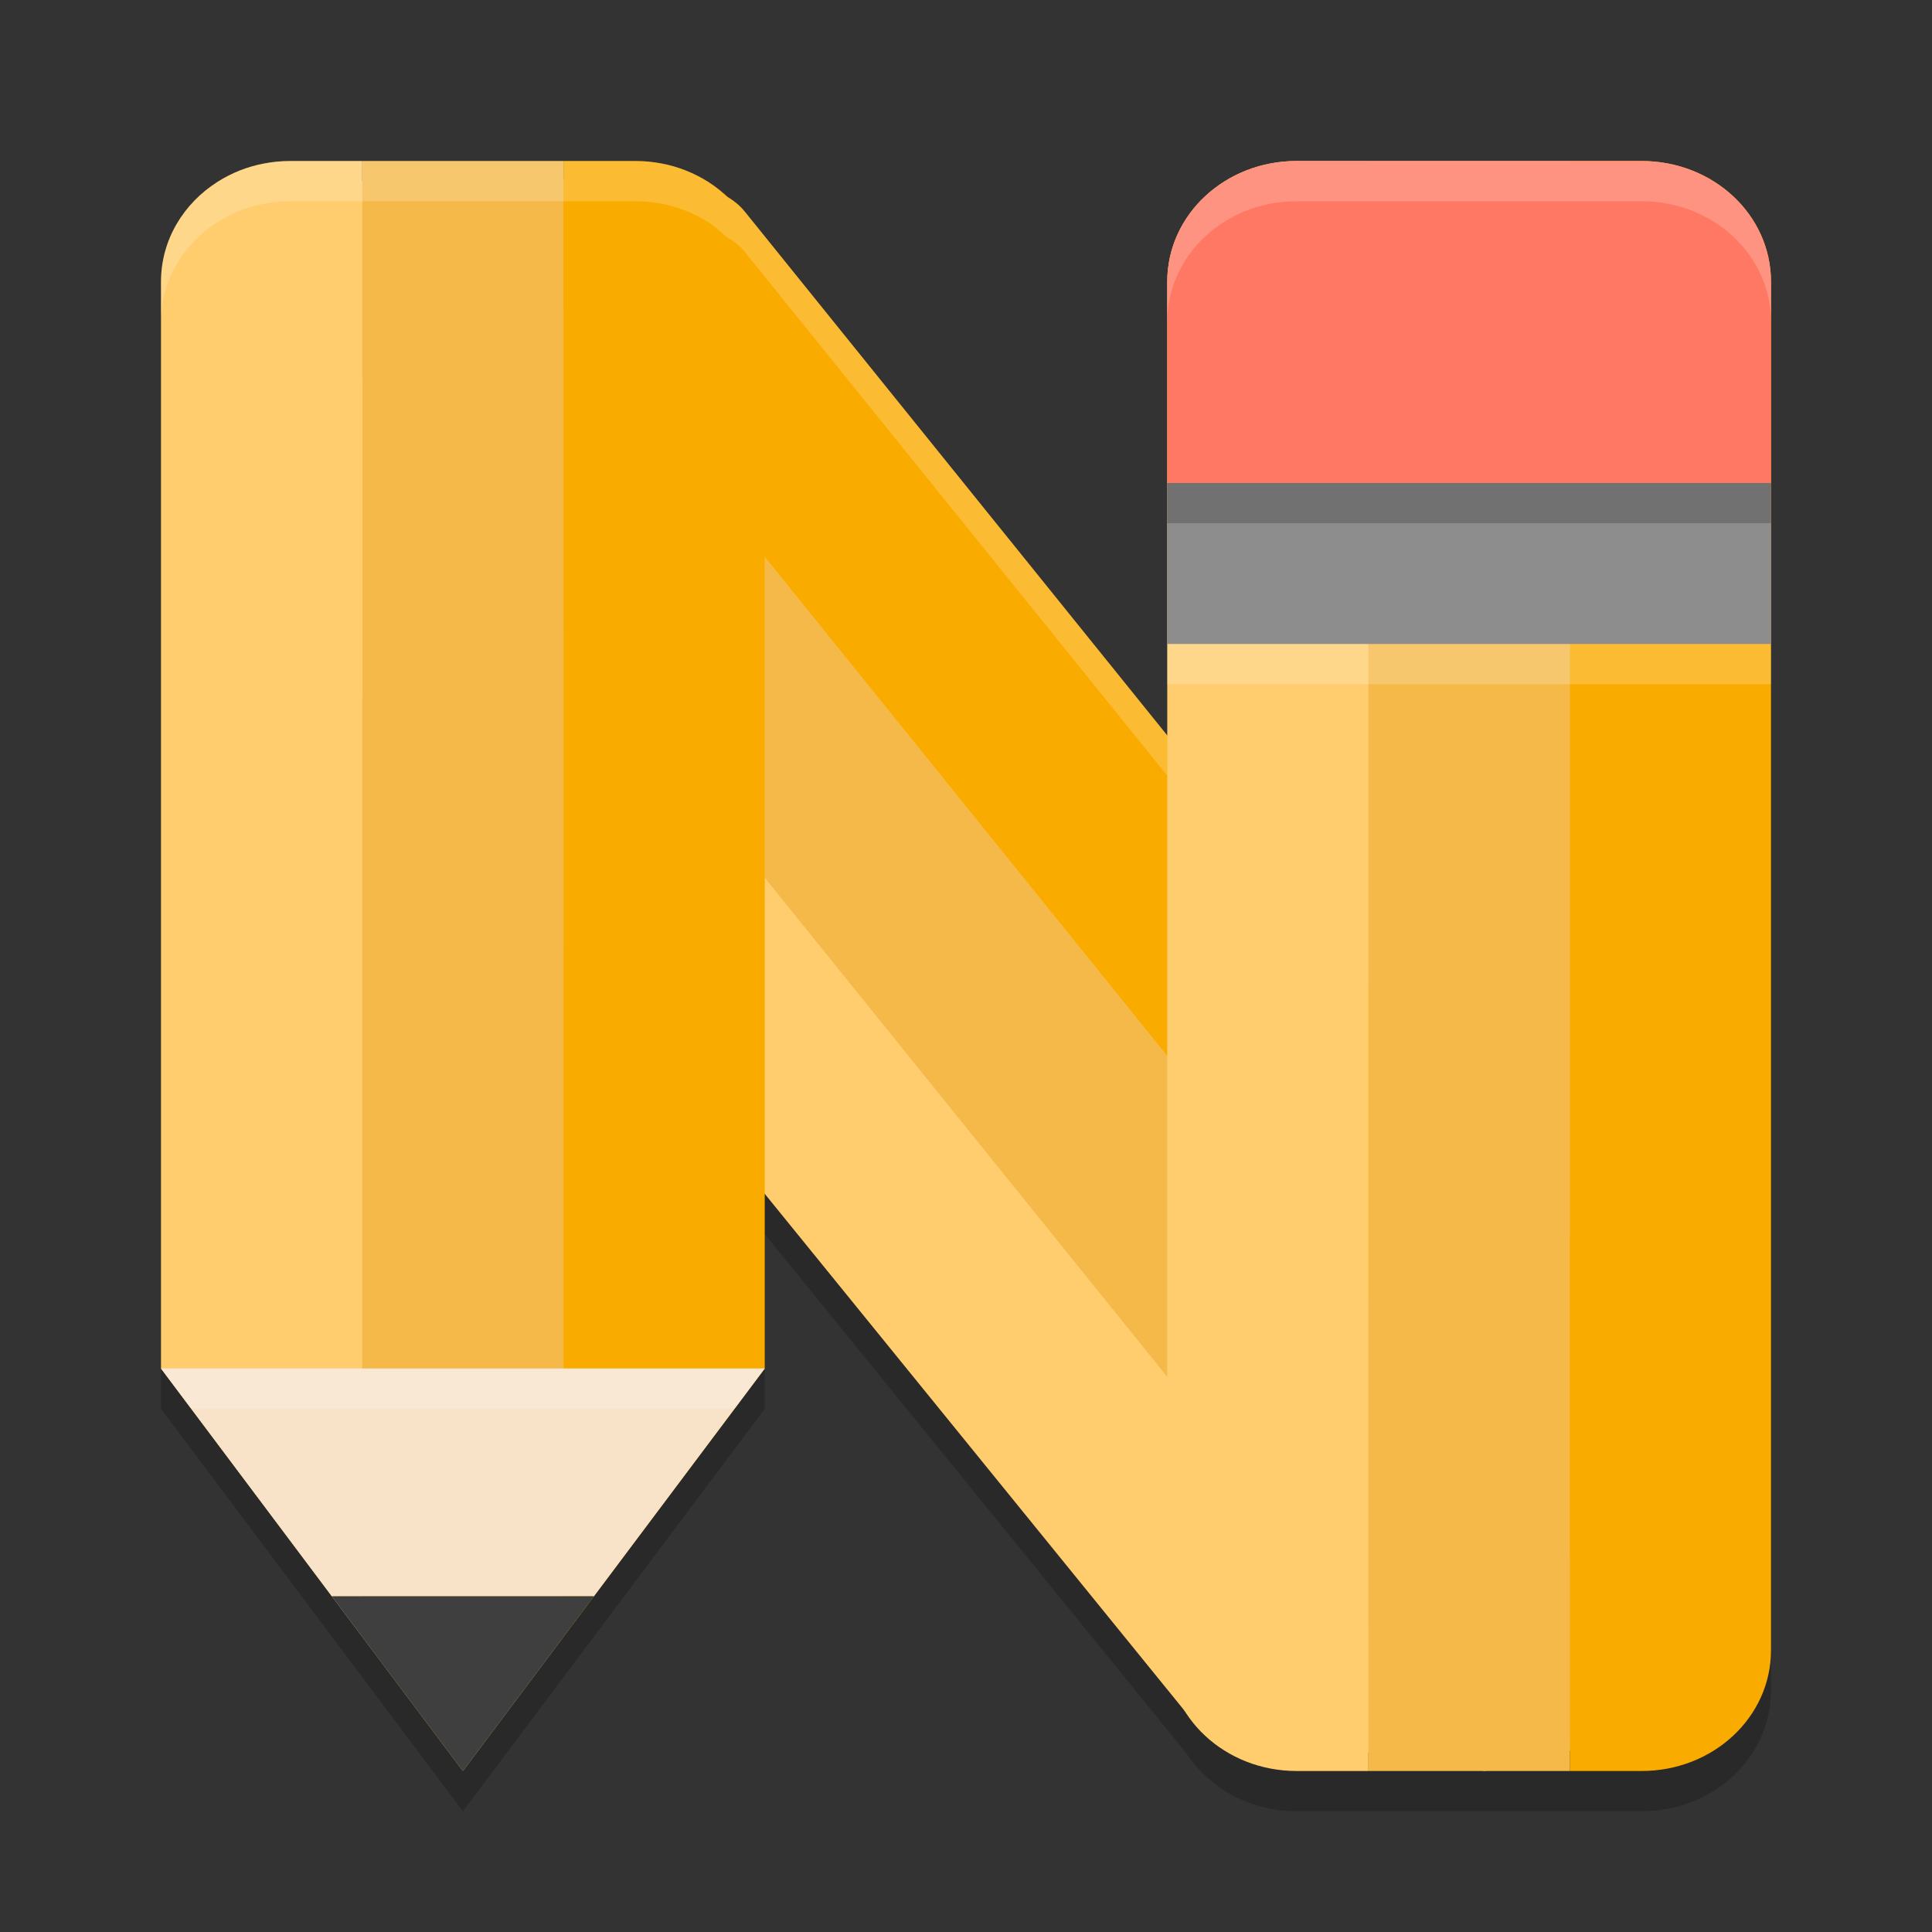<svg xmlns="http://www.w3.org/2000/svg" width="48" height="48" version="1">
 <rect width="100%" height="100%" fill="#333333" stroke="none"/>
 <path style="opacity:0.2" d="M 7.215,5 C 6.992,5 6.774,5.021 6.564,5.061 6.355,5.1 6.153,5.159 5.961,5.234 5.769,5.31 5.585,5.404 5.414,5.512 4.56,6.05 4,6.962 4,8 V 35 L 9,41.666 11.5,45 14,41.666 19,35 V 30.66 L 29.482,43.568 C 30.047,44.426 31.053,45 32.215,45 H 34 36.9 39 40.785 C 42.566,45 44,43.662 44,42 V 8 C 44,6.338 42.566,5 40.785,5 H 39 34 32.215 C 30.434,5 29,6.338 29,8 V 19.271 L 18.508,6.262 C 18.373,6.095 18.214,5.979 18.045,5.883 17.901,5.75 17.754,5.618 17.586,5.512 c 0,0 -0.002,0 -0.002,0 -0.341,-0.215 -0.73,-0.371 -1.148,-0.451 0,0 -0.002,0 -0.002,0 C 16.224,5.021 16.008,5 15.785,5 H 14 9 Z"/>
 <path style="fill:#fabe5c" d="M 7.215,4.5 C 7.023,4.5 6.837,4.517 6.658,4.551 6.479,4.585 6.307,4.635 6.145,4.699 5.983,4.763 5.825,4.844 5.68,4.936 4.958,5.39 4.5,6.142 4.5,7 V 33.834 L 9.4,40.365 11.5,43.166 13.6,40.365 18.5,33.834 v -4.174 a 0.5,0.5 0 0 1 0.889,-0.314 l 10.482,12.908 a 0.5,0.5 0 0 1 0.029,0.039 C 30.372,43.008 31.218,43.5 32.215,43.5 H 34 39 40.785 C 42.315,43.5 43.5,42.374 43.5,41 V 7 C 43.5,5.626 42.315,4.5 40.785,4.5 H 39 34 32.215 C 30.685,4.5 29.5,5.626 29.5,7 v 11.271 a 0.5,0.5 0 0 1 -0.889,0.314 L 18.119,5.576 C 18.035,5.472 17.933,5.394 17.797,5.316 A 0.5,0.5 0 0 1 17.705,5.25 C 17.568,5.122 17.444,5.016 17.324,4.939 a 0.5,0.5 0 0 1 -0.004,-0.004 0.5,0.5 0 0 0 -0.002,0 C 17.029,4.754 16.699,4.619 16.344,4.551 a 0.5,0.5 0 0 1 -0.004,0 C 16.161,4.517 15.977,4.5 15.785,4.5 H 14 9 Z"/>
 <path style="fill:#faab00" d="M 14.772,4.762 C 14.566,4.857 13.833,4.214 13.65,4.361 l -1.389,1.121 29.663,36.783 0.865,-0.247 0.142,-1.22 0.381,-3.928 L 42.864,35.462 18.508,5.262 C 18.034,4.674 17.293,4.633 16.67,4.381 Z"/>
 <path style="fill:#ffcd6e" d="M 8.369,8.621 6.98,9.74 C 5.594,10.858 5.528,13.061 6.832,14.678 L 29.694,42.828 31.544,43.162 36.9,44 Z"/>
 <path style="fill:#f5b94a" d="M 12.262,5.482 8.369,8.621 36.9,44 41.925,42.265 41.305,41.496 Z"/>
 <path style="fill:#faab00" d="m 39,4 v 40 h 1.785 C 42.566,44 44,42.662 44,41 V 7 C 44,5.338 42.566,4 40.785,4 Z"/>
 <path style="fill:#f5b94a" d="M 9,4 V 40.666 L 11.5,44 14,40.666 V 4 Z"/>
 <path style="fill:#faab00" d="M 14,4 V 40.666 L 19,34 V 7 c 0,-1.038 -0.56,-1.95 -1.414,-2.488 -4.86e-4,-3.058e-4 -0.002,3.054e-4 -0.002,0 -0.341,-0.215 -0.73,-0.371 -1.148,-0.451 -6.24e-4,-1.186e-4 -0.001,1.182e-4 -0.002,0 C 16.224,4.021 16.008,4 15.785,4 Z"/>
 <path style="fill:#ffcd6e" d="M 7.215,4 C 6.992,4 6.774,4.021 6.564,4.061 6.355,4.1 6.153,4.159 5.961,4.234 5.769,4.31 5.585,4.404 5.414,4.512 4.56,5.05 4,5.962 4,7 v 27 l 5,6.666 V 4 Z"/>
 <path style="opacity:0.2;fill:#ffffff" d="M 7.215,4 C 6.992,4 6.774,4.021 6.564,4.061 6.355,4.1 6.153,4.159 5.961,4.234 5.769,4.31 5.585,4.404 5.414,4.512 4.56,5.05 4,5.962 4,7 V 8 C 4,6.962 4.56,6.05 5.414,5.512 5.585,5.404 5.769,5.31 5.961,5.234 6.153,5.159 6.355,5.1 6.564,5.061 6.774,5.021 6.992,5 7.215,5 H 9 h 5 1.785 c 0.223,0 0.439,0.021 0.648,0.061 h 0.002 c 0.419,0.08 0.807,0.236 1.148,0.451 h 0.002 c 0.168,0.106 0.316,0.238 0.459,0.371 0.169,0.096 0.328,0.212 0.463,0.379 L 29,19.271 v -1 L 18.508,5.262 C 18.373,5.095 18.214,4.979 18.045,4.883 17.901,4.75 17.754,4.618 17.586,4.512 h -0.002 C 17.243,4.297 16.854,4.14 16.436,4.061 h -0.002 C 16.224,4.021 16.008,4 15.785,4 H 14 9 Z"/>
 <path style="fill:#ffcd6e" d="M 32.215,4 C 30.434,4 29,5.338 29,7 v 34 c 0,1.662 1.434,3 3.215,3 H 34 V 4 Z"/>
 <rect style="fill:#f5b94a" width="5" height="40" x="34" y="4"/>
 <rect style="fill:#8d8d8d" width="15" height="4" x="29" y="12"/>
 <path style="fill:#ff7863" d="M 32.215,4 C 30.434,4 29,5.338 29,7 v 5 H 44 V 7 C 44,5.338 42.566,4 40.785,4 Z"/>
 <path style="fill:#f8e2c8" d="m 4,34 4.244,5.658 H 14.756 L 19,34 Z"/>
 <path style="fill:#3f3f3f" d="M 8.244,39.658 11.5,44 14.756,39.658 Z"/>
 <path style="opacity:0.2;fill:#ffffff" d="M 32.215,4 C 30.434,4 29,5.338 29,7 v 1 c 0,-1.662 1.434,-3 3.215,-3 h 8.57 C 42.566,5 44,6.338 44,8 V 7 C 44,5.338 42.566,4 40.785,4 Z"/>
 <rect style="opacity:0.2" width="15" height="1" x="29" y="12"/>
 <rect style="opacity:0.2;fill:#ffffff" width="15" height="1" x="29" y="16"/>
 <path style="opacity:0.2;fill:#ffffff" d="m 4,34 0.75,1 h 13.5 L 19,34 Z"/>
</svg>

